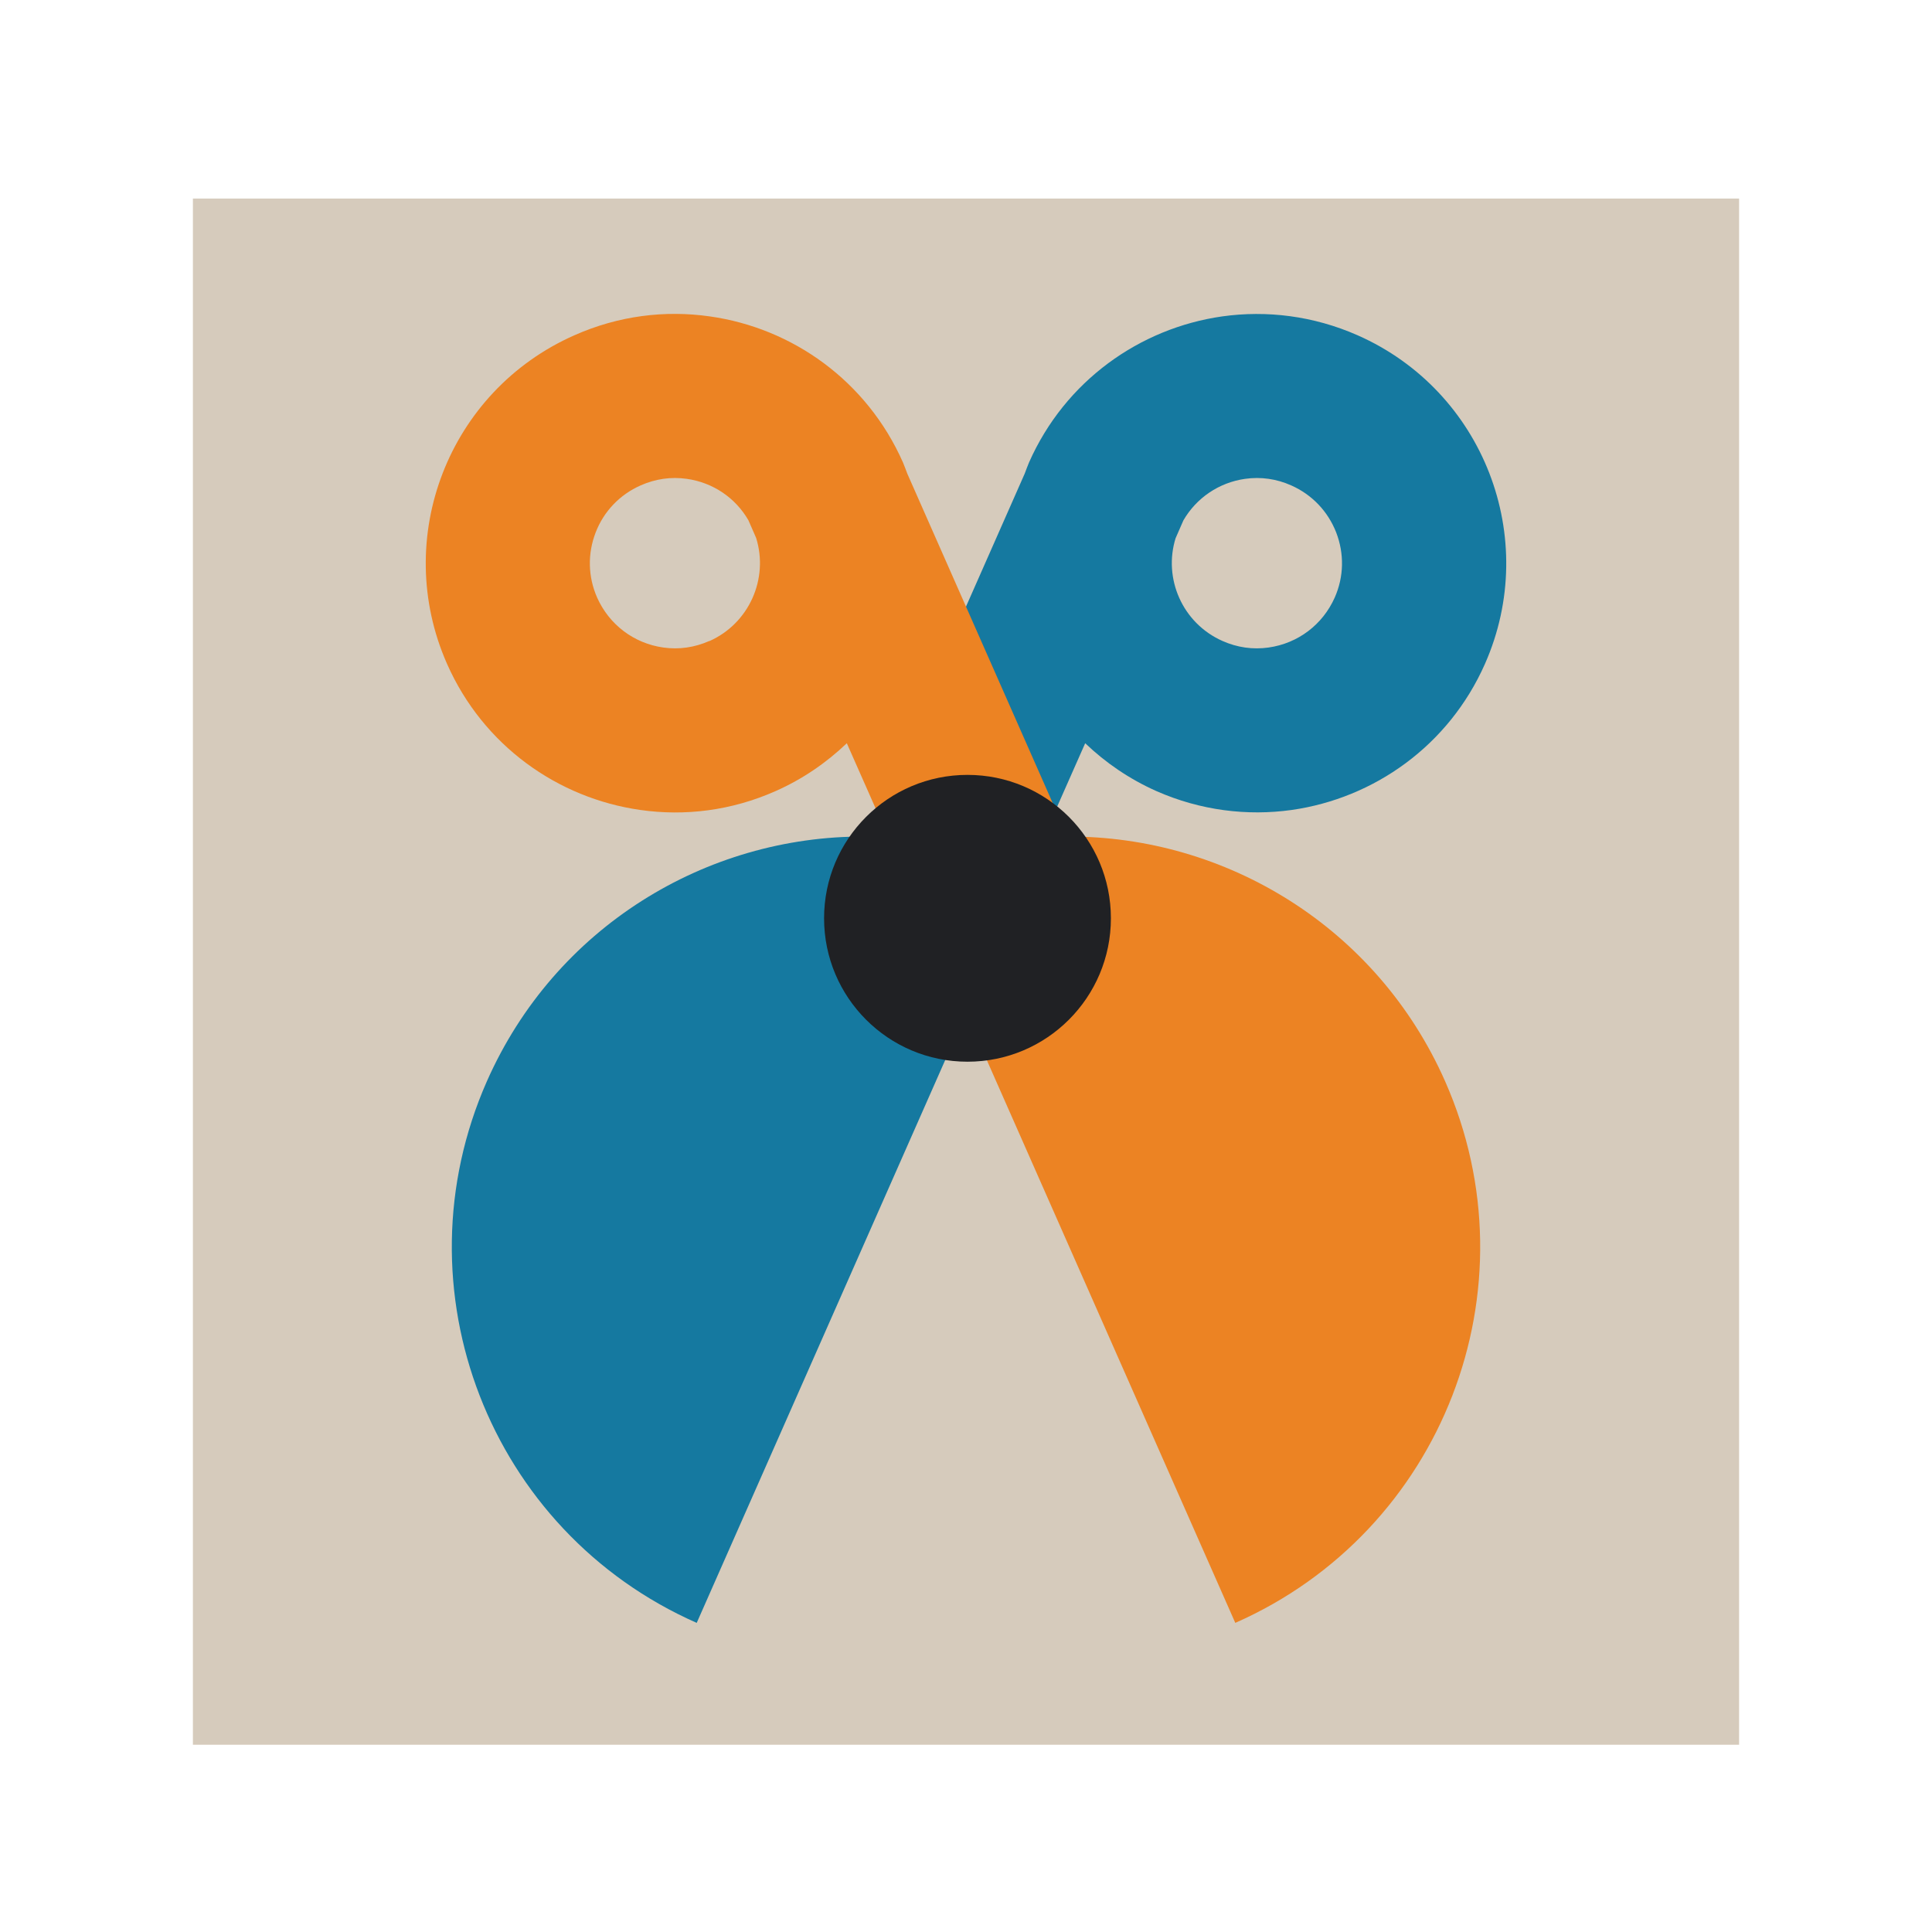 <?xml version="1.0" encoding="UTF-8"?>
<svg id="Icons" xmlns="http://www.w3.org/2000/svg" viewBox="0 0 130 130">
  <defs>
    <style>
      .cls-1 {
        fill: #202124;
      }

      .cls-1, .cls-2, .cls-3, .cls-4 {
        stroke-width: 0px;
      }

      .cls-2 {
        fill: #1579a0;
      }

      .cls-3 {
        fill: #d6cbbc;
      }

      .cls-4 {
        fill: #ec8323;
      }
    </style>
  </defs>
  <rect class="cls-3" x="12.98" y="13.36" width="104.04" height="104.04"/>
  <g>
    <path class="cls-2" d="m46.88,109.2l21.03-47.63h0s5.11-11.56,5.11-11.56c1.37,1.31,2.97,2.41,4.79,3.22,2.97,1.31,6.12,1.69,9.11,1.27,5.54-.79,10.57-4.33,13-9.83,3.74-8.47-.1-18.37-8.57-22.11-2.97-1.31-6.12-1.69-9.11-1.27-5.54.79-10.57,4.33-13,9.83-.11.25-.19.5-.29.75l-10.78,24.42c-10.66-.05-20.83,6.1-25.41,16.47-6.16,13.96.16,30.28,14.12,36.44Zm32.23-73l.52-1.19c.88-1.51,2.39-2.54,4.15-2.79,1.06-.15,2.11,0,3.1.44,1.4.62,2.47,1.74,3.03,3.17.55,1.43.52,2.98-.1,4.38-.81,1.82-2.47,3.08-4.45,3.36-1.06.15-2.11,0-3.1-.44-2.69-1.19-4.01-4.2-3.15-6.94Z"/>
    <path class="cls-4" d="m97.24,72.76c-4.58-10.37-14.76-16.52-25.41-16.47l-10.78-24.42c-.1-.25-.18-.5-.29-.75-2.43-5.5-7.45-9.05-13-9.83-3-.43-6.14-.05-9.11,1.27-8.47,3.74-12.31,13.64-8.57,22.11,2.43,5.5,7.45,9.04,13,9.83,3,.43,6.14.05,9.11-1.27,1.83-.81,3.43-1.92,4.79-3.22l5.11,11.56h0s21.03,47.63,21.03,47.63c13.96-6.16,20.28-22.48,14.12-36.44Zm-49.51-29.63c-1,.44-2.04.59-3.1.44-1.98-.28-3.64-1.54-4.45-3.36-.62-1.4-.65-2.96-.1-4.38.55-1.43,1.63-2.55,3.03-3.17,1-.44,2.04-.59,3.1-.44,1.77.25,3.28,1.28,4.15,2.79l.52,1.19c.85,2.74-.47,5.75-3.15,6.94Z"/>
    <circle class="cls-1" cx="65.1" cy="61.79" r="9.65"/>
  </g>
</svg>